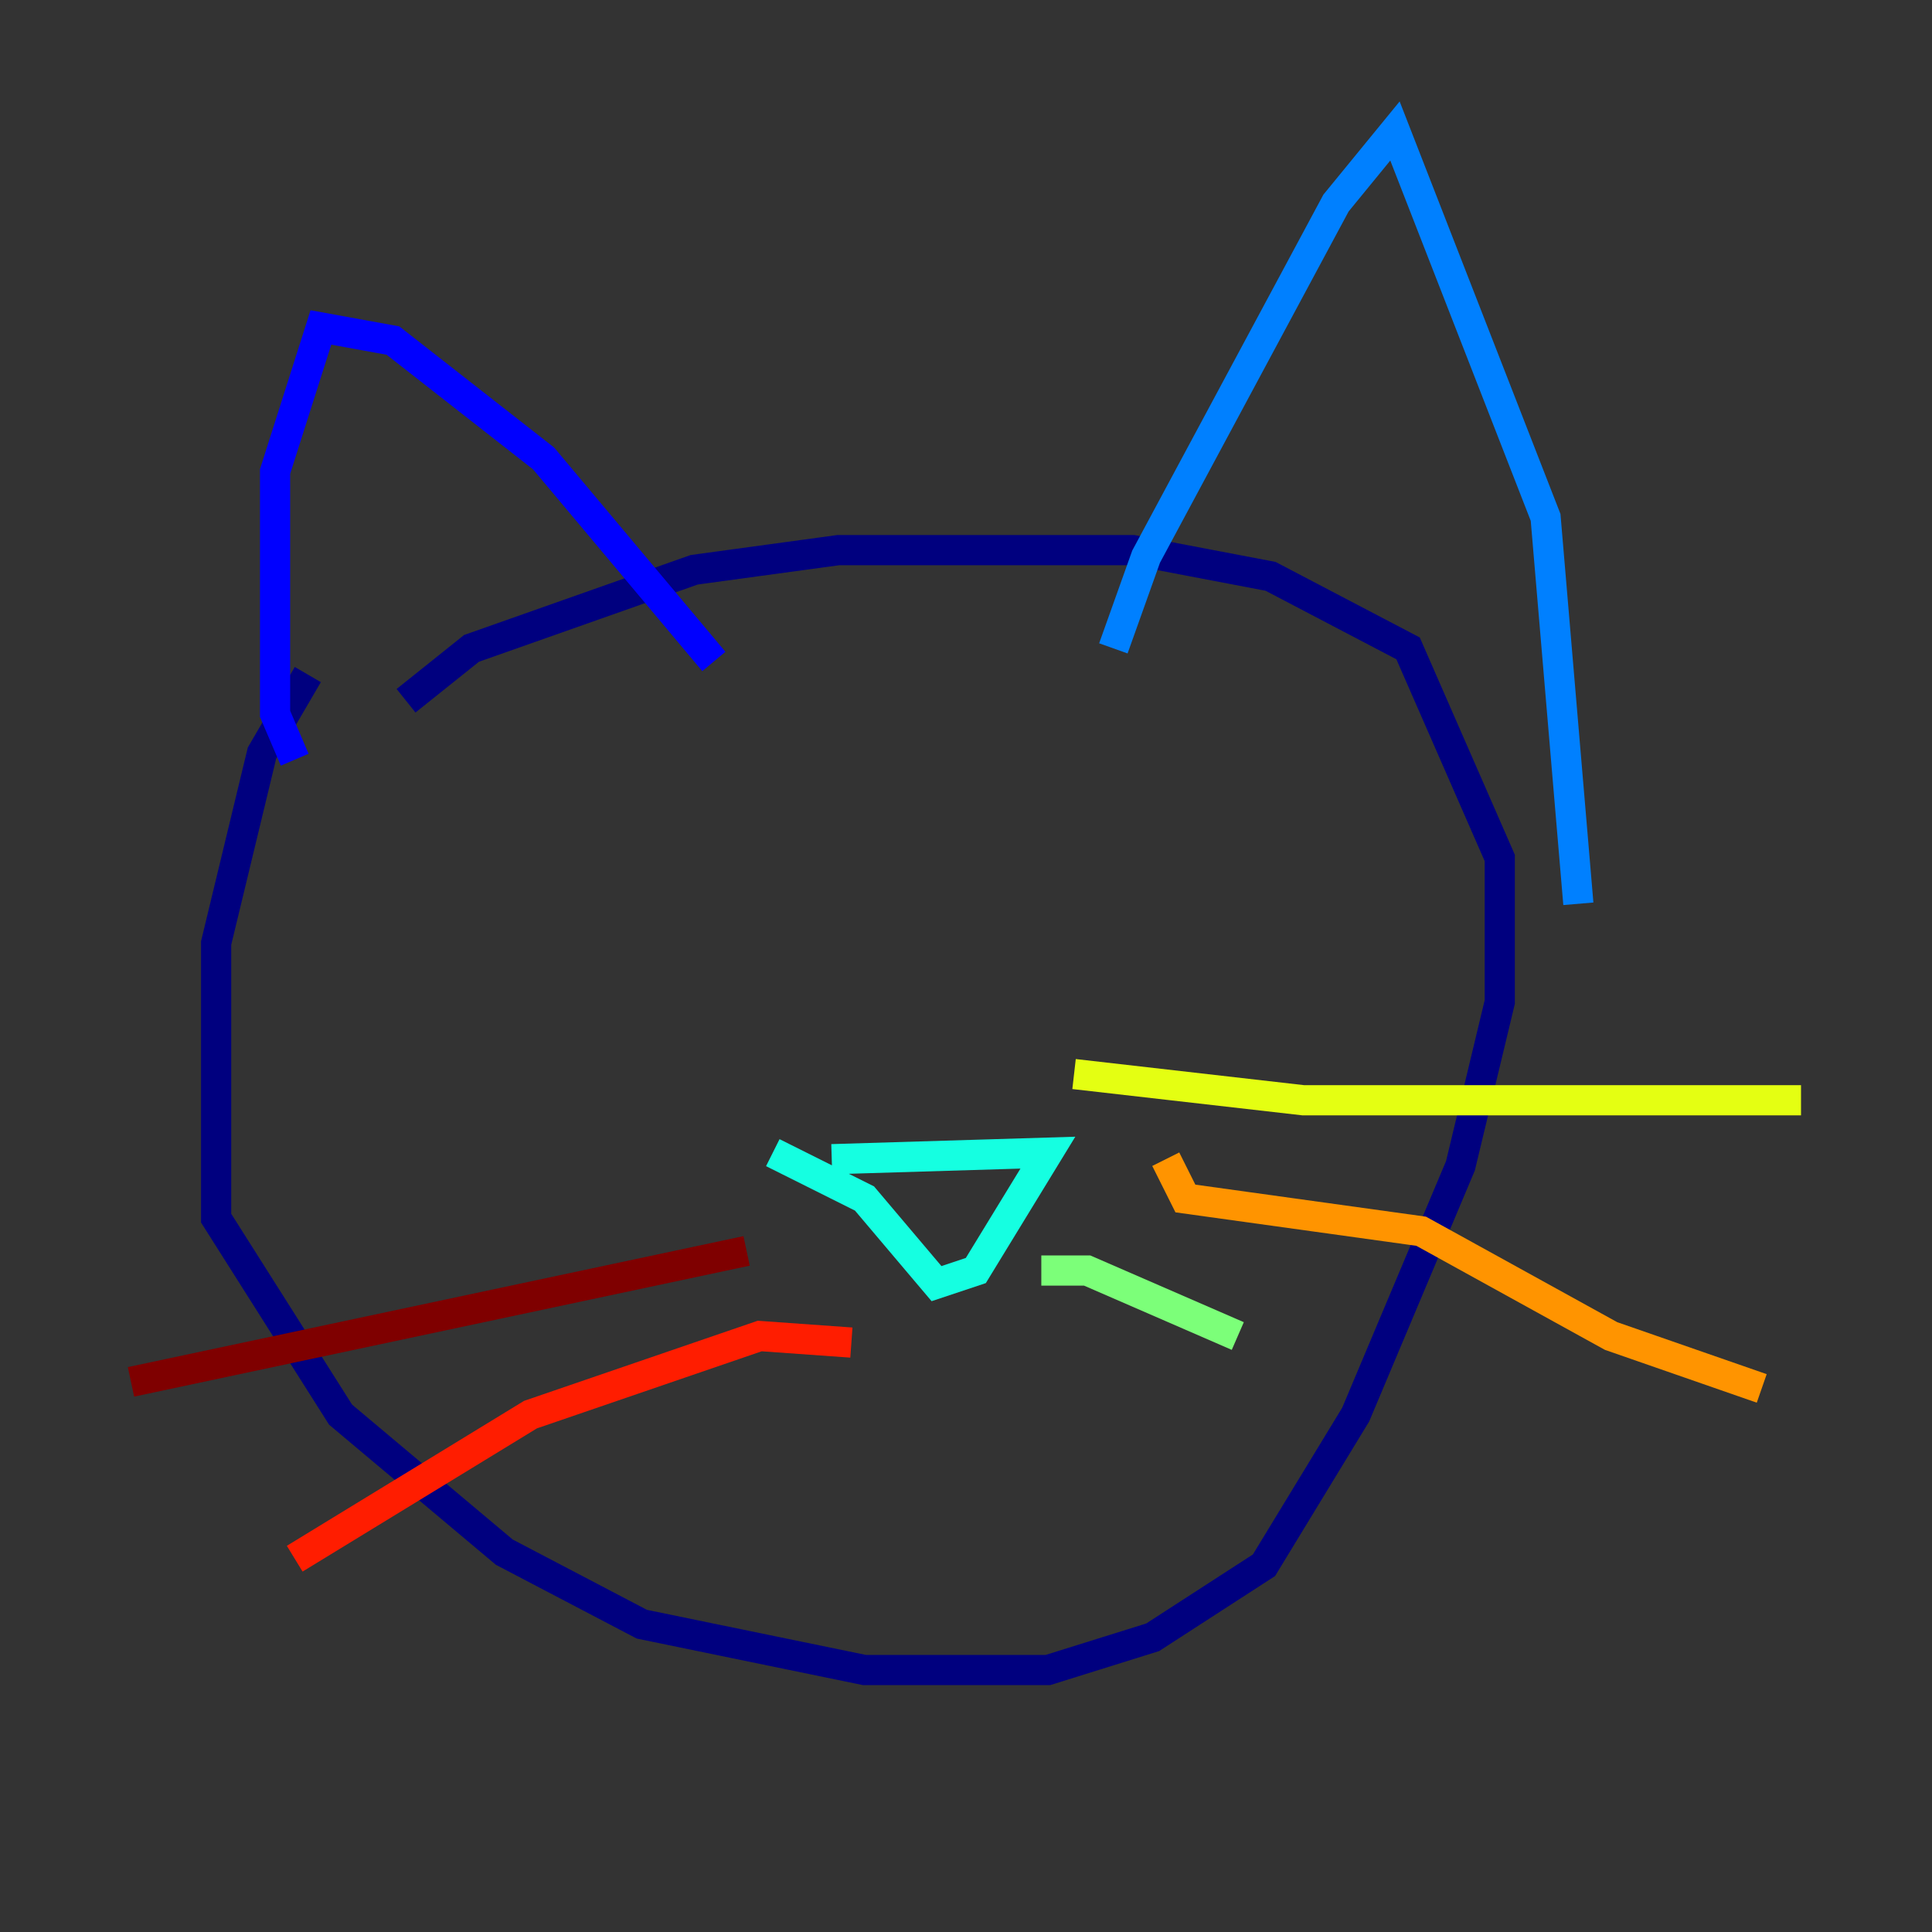 <?xml version="1.0" encoding="utf-8" ?>
<svg baseProfile="tiny" height="128" version="1.2" viewBox="0,0,128,128" width="128" xmlns="http://www.w3.org/2000/svg" xmlns:ev="http://www.w3.org/2001/xml-events" xmlns:xlink="http://www.w3.org/1999/xlink"><rect x="0" y="0" width="128" height="128" fill="#333333" stroke="none"/><defs /><polyline fill="none" points="20.393,44.691 17.356,49.898 14.319,62.481 14.319,80.705 22.563,93.722 33.41,102.834 42.522,107.607 57.275,110.644 69.424,110.644 76.366,108.475 83.742,103.702 89.817,93.722 96.759,77.234 99.363,66.386 99.363,56.841 93.288,42.956 84.176,38.183 75.064,36.447 55.539,36.447 45.993,37.749 31.241,42.956 26.902,46.427" stroke="#00007f" stroke-width="2" /><polyline fill="none" points="19.525,50.332 18.224,47.295 18.224,31.241 21.261,21.695 26.034,22.563 36.014,30.373 47.295,43.824" stroke="#0000ff" stroke-width="2" /><polyline fill="none" points="73.763,42.956 75.932,36.881 88.515,13.451 92.42,8.678 102.4,34.278 104.57,59.878" stroke="#0080ff" stroke-width="2" /><polyline fill="none" points="55.105,76.8 69.424,76.366 64.651,84.176 62.047,85.044 57.275,79.403 51.2,76.366" stroke="#15ffe1" stroke-width="2" /><polyline fill="none" points="68.99,84.176 72.027,84.176 82.007,88.515" stroke="#7cff79" stroke-width="2" /><polyline fill="none" points="71.159,71.159 86.346,72.895 119.322,72.895" stroke="#e4ff12" stroke-width="2" /><polyline fill="none" points="77.234,76.8 78.536,79.403 94.156,81.573 106.739,88.515 116.719,91.986" stroke="#ff9400" stroke-width="2" /><polyline fill="none" points="56.407,88.949 50.332,88.515 35.146,93.722 19.525,103.268" stroke="#ff1d00" stroke-width="2" /><polyline fill="none" points="49.464,82.875 8.678,91.552" stroke="#7f0000" stroke-width="2" /></svg>